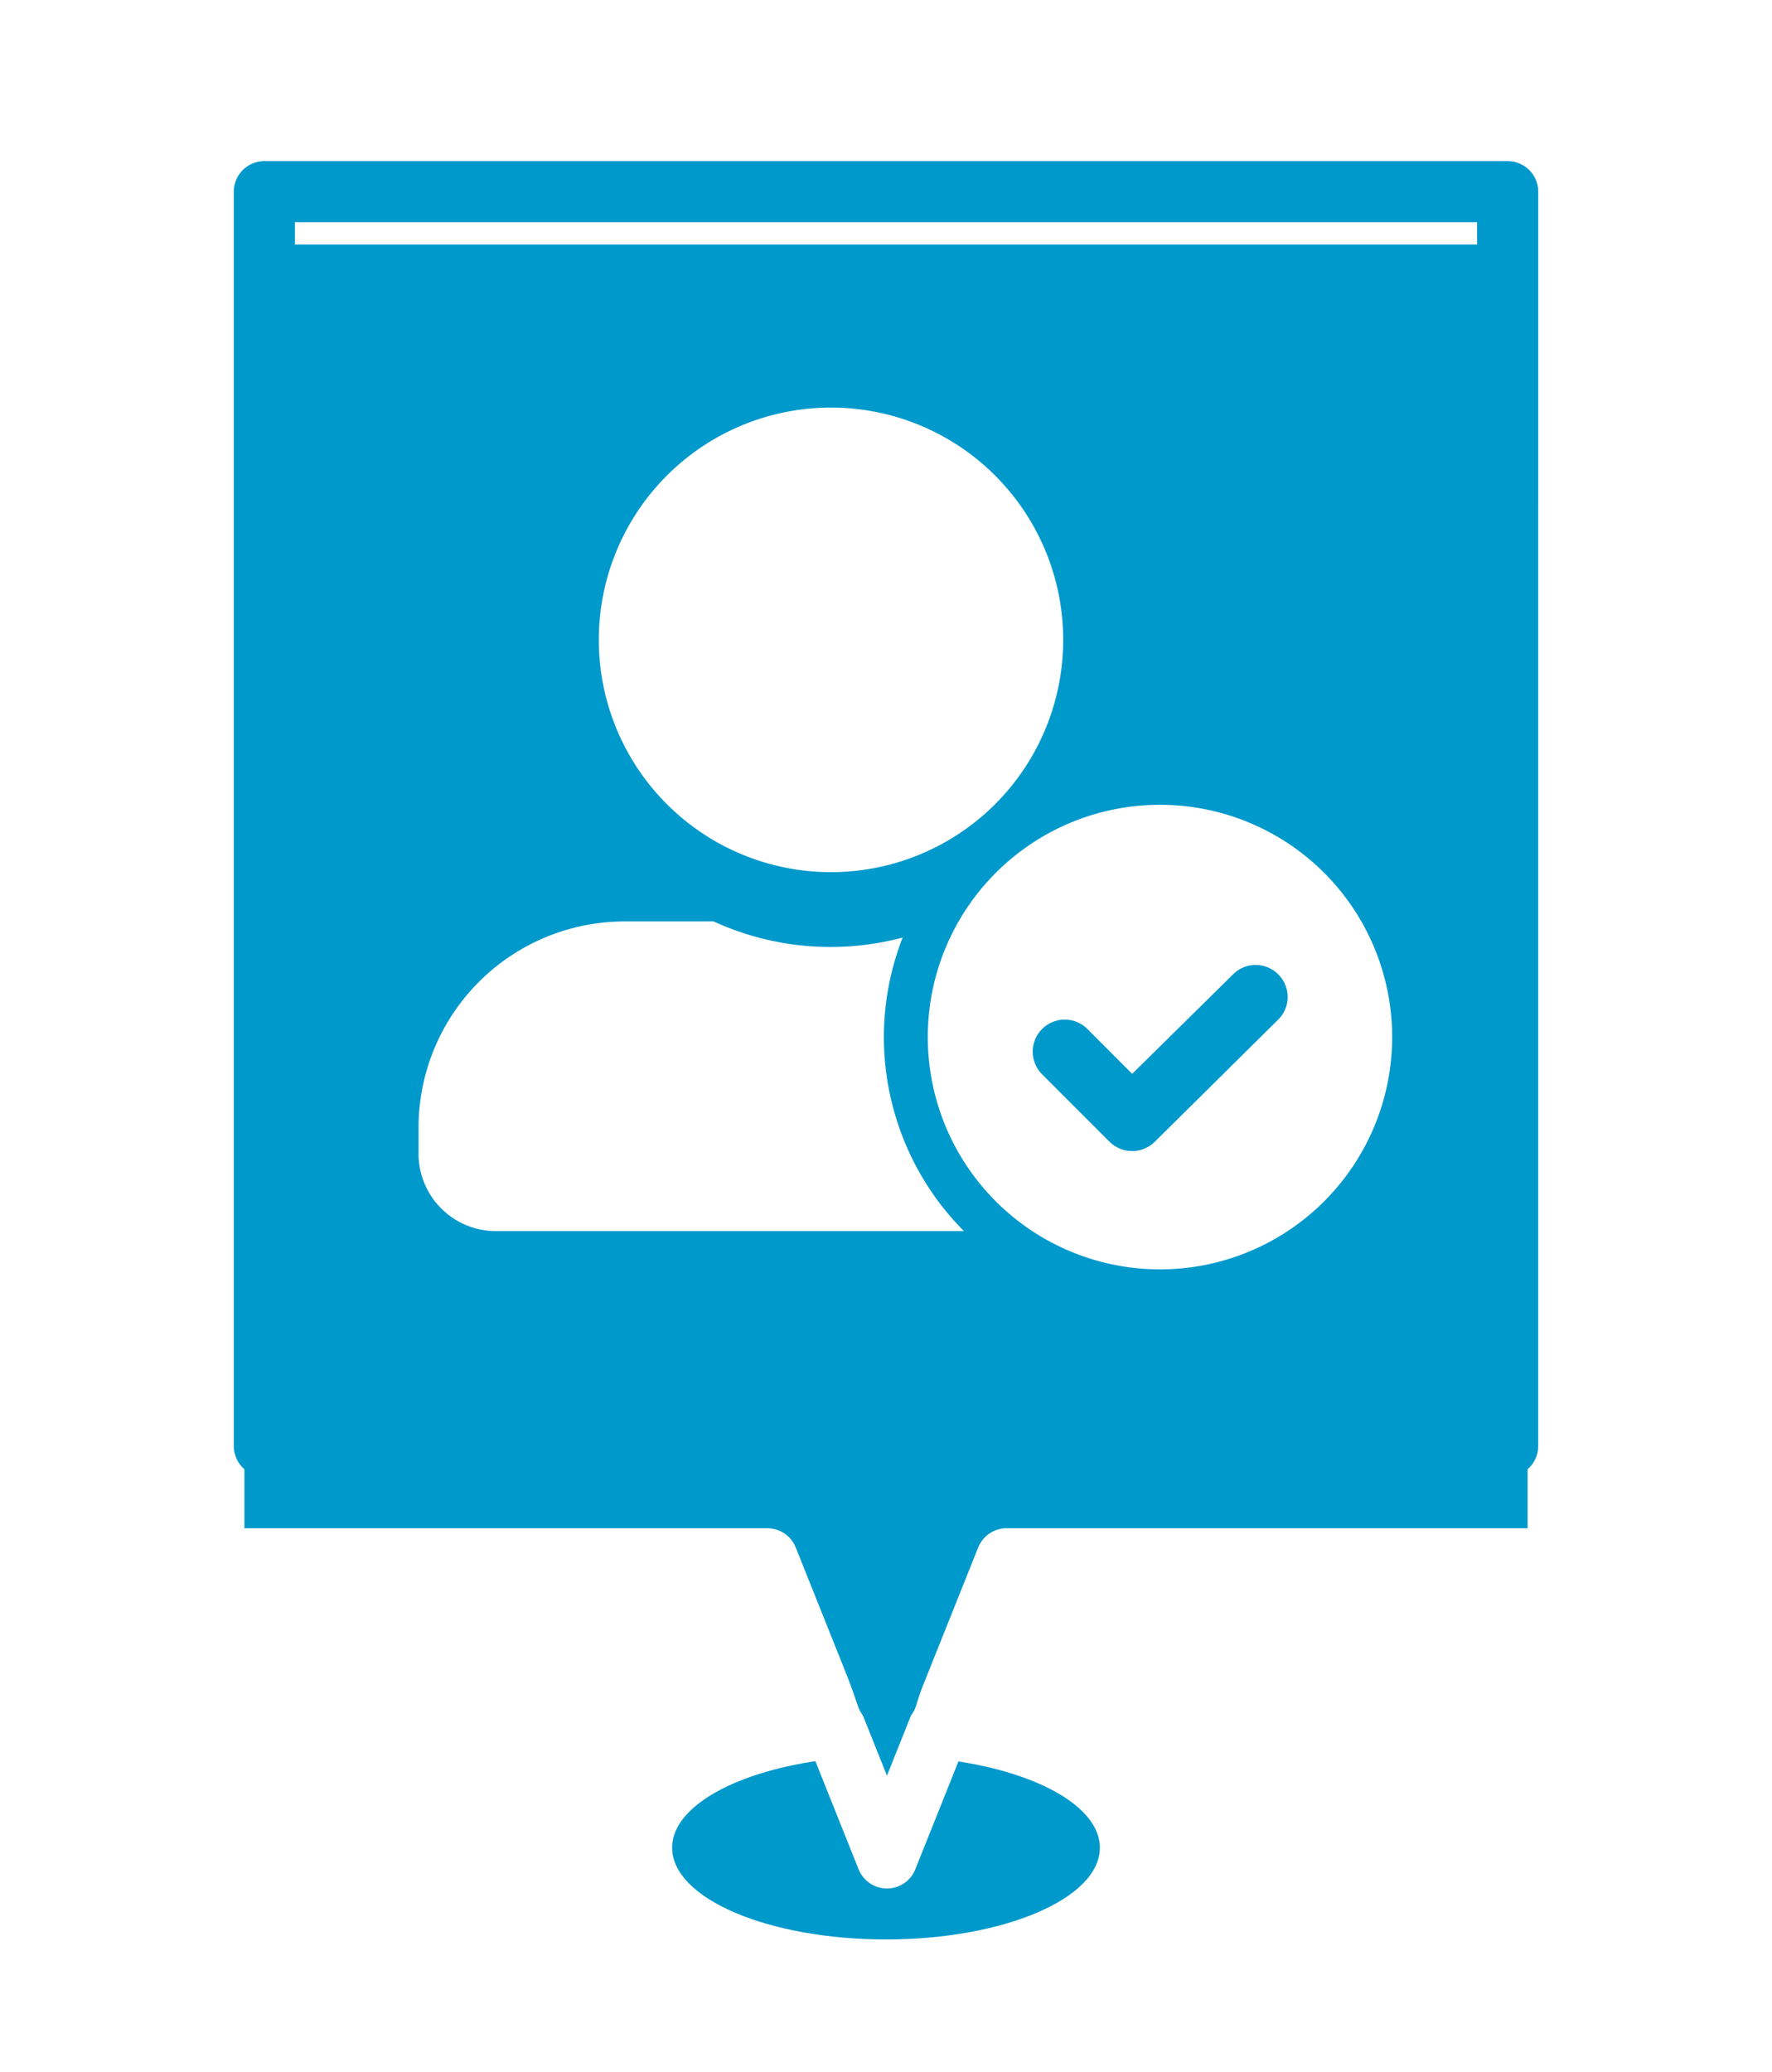 <svg xmlns="http://www.w3.org/2000/svg" xmlns:xlink="http://www.w3.org/1999/xlink" width="87" height="101.68" viewBox="0 0 87 101.68"><defs><style>.a,.b{fill:#09c;}.b{stroke:#fff;}.b,.c{stroke-linejoin:round;stroke-width:3px;}.c{fill:none;stroke:#09c;}.d{fill:#fff;}.e{filter:url(#a);}</style><filter id="a" x="0" y="0" width="87" height="101.68" filterUnits="userSpaceOnUse"><feOffset dy="3" input="SourceAlpha"/><feGaussianBlur stdDeviation="3" result="b"/><feFlood flood-opacity="0.161"/><feComposite operator="in" in2="b"/><feComposite in="SourceGraphic"/></filter></defs><g transform="translate(-26.61 -123.992)"><g transform="translate(-147.752 31.239)"><ellipse class="a" cx="10.5" cy="4.5" rx="10.5" ry="4.5" transform="translate(207.362 178.933)"/><g class="e" transform="matrix(1, 0, 0, 1, 174.36, 92.75)"><path class="b" d="M250.862,100.253h-66v66h27.175l5.872,14.68,5.872-14.68h27.082Z" transform="translate(-174.36 -92.75)"/></g><path class="c" d="M248.383,163.72h-26.64l-3.834,12.292-4.268-12.292h-26.3V102.16h61.043Z"/></g><g transform="translate(47.154 144)"><path class="d" d="M290.87,12.4a11.4,11.4,0,1,0,11.4,11.4,11.4,11.4,0,0,0-11.4-11.4Z" transform="translate(-254.463 7.088)"/><path class="d" d="M283.4,26.12h0a11.4,11.4,0,1,0-11.405-11.4A11.4,11.4,0,0,0,283.4,26.12Z" transform="translate(-263.139 -3.326)"/><path class="d" d="M290.747,20.72a13.471,13.471,0,0,1,.922-4.88,13.771,13.771,0,0,1-9.282-.791h-4.361A10.126,10.126,0,0,0,267.9,25.177v1.27a3.8,3.8,0,0,0,3.8,3.8h22.977A13.512,13.512,0,0,1,290.747,20.72Z" transform="translate(-267.895 10.163)"/><g transform="translate(30.14 27.348)"><path class="a" d="M293.921,16.5a1.563,1.563,0,0,0-2.218,0l-4.953,4.882-2.223-2.227a1.573,1.573,0,0,0-2.221,2.227l3.331,3.331a1.579,1.579,0,0,0,2.225,0l6.059-5.994A1.559,1.559,0,0,0,293.921,16.5Z" transform="translate(-281.848 -16.038)"/></g></g></g></svg>